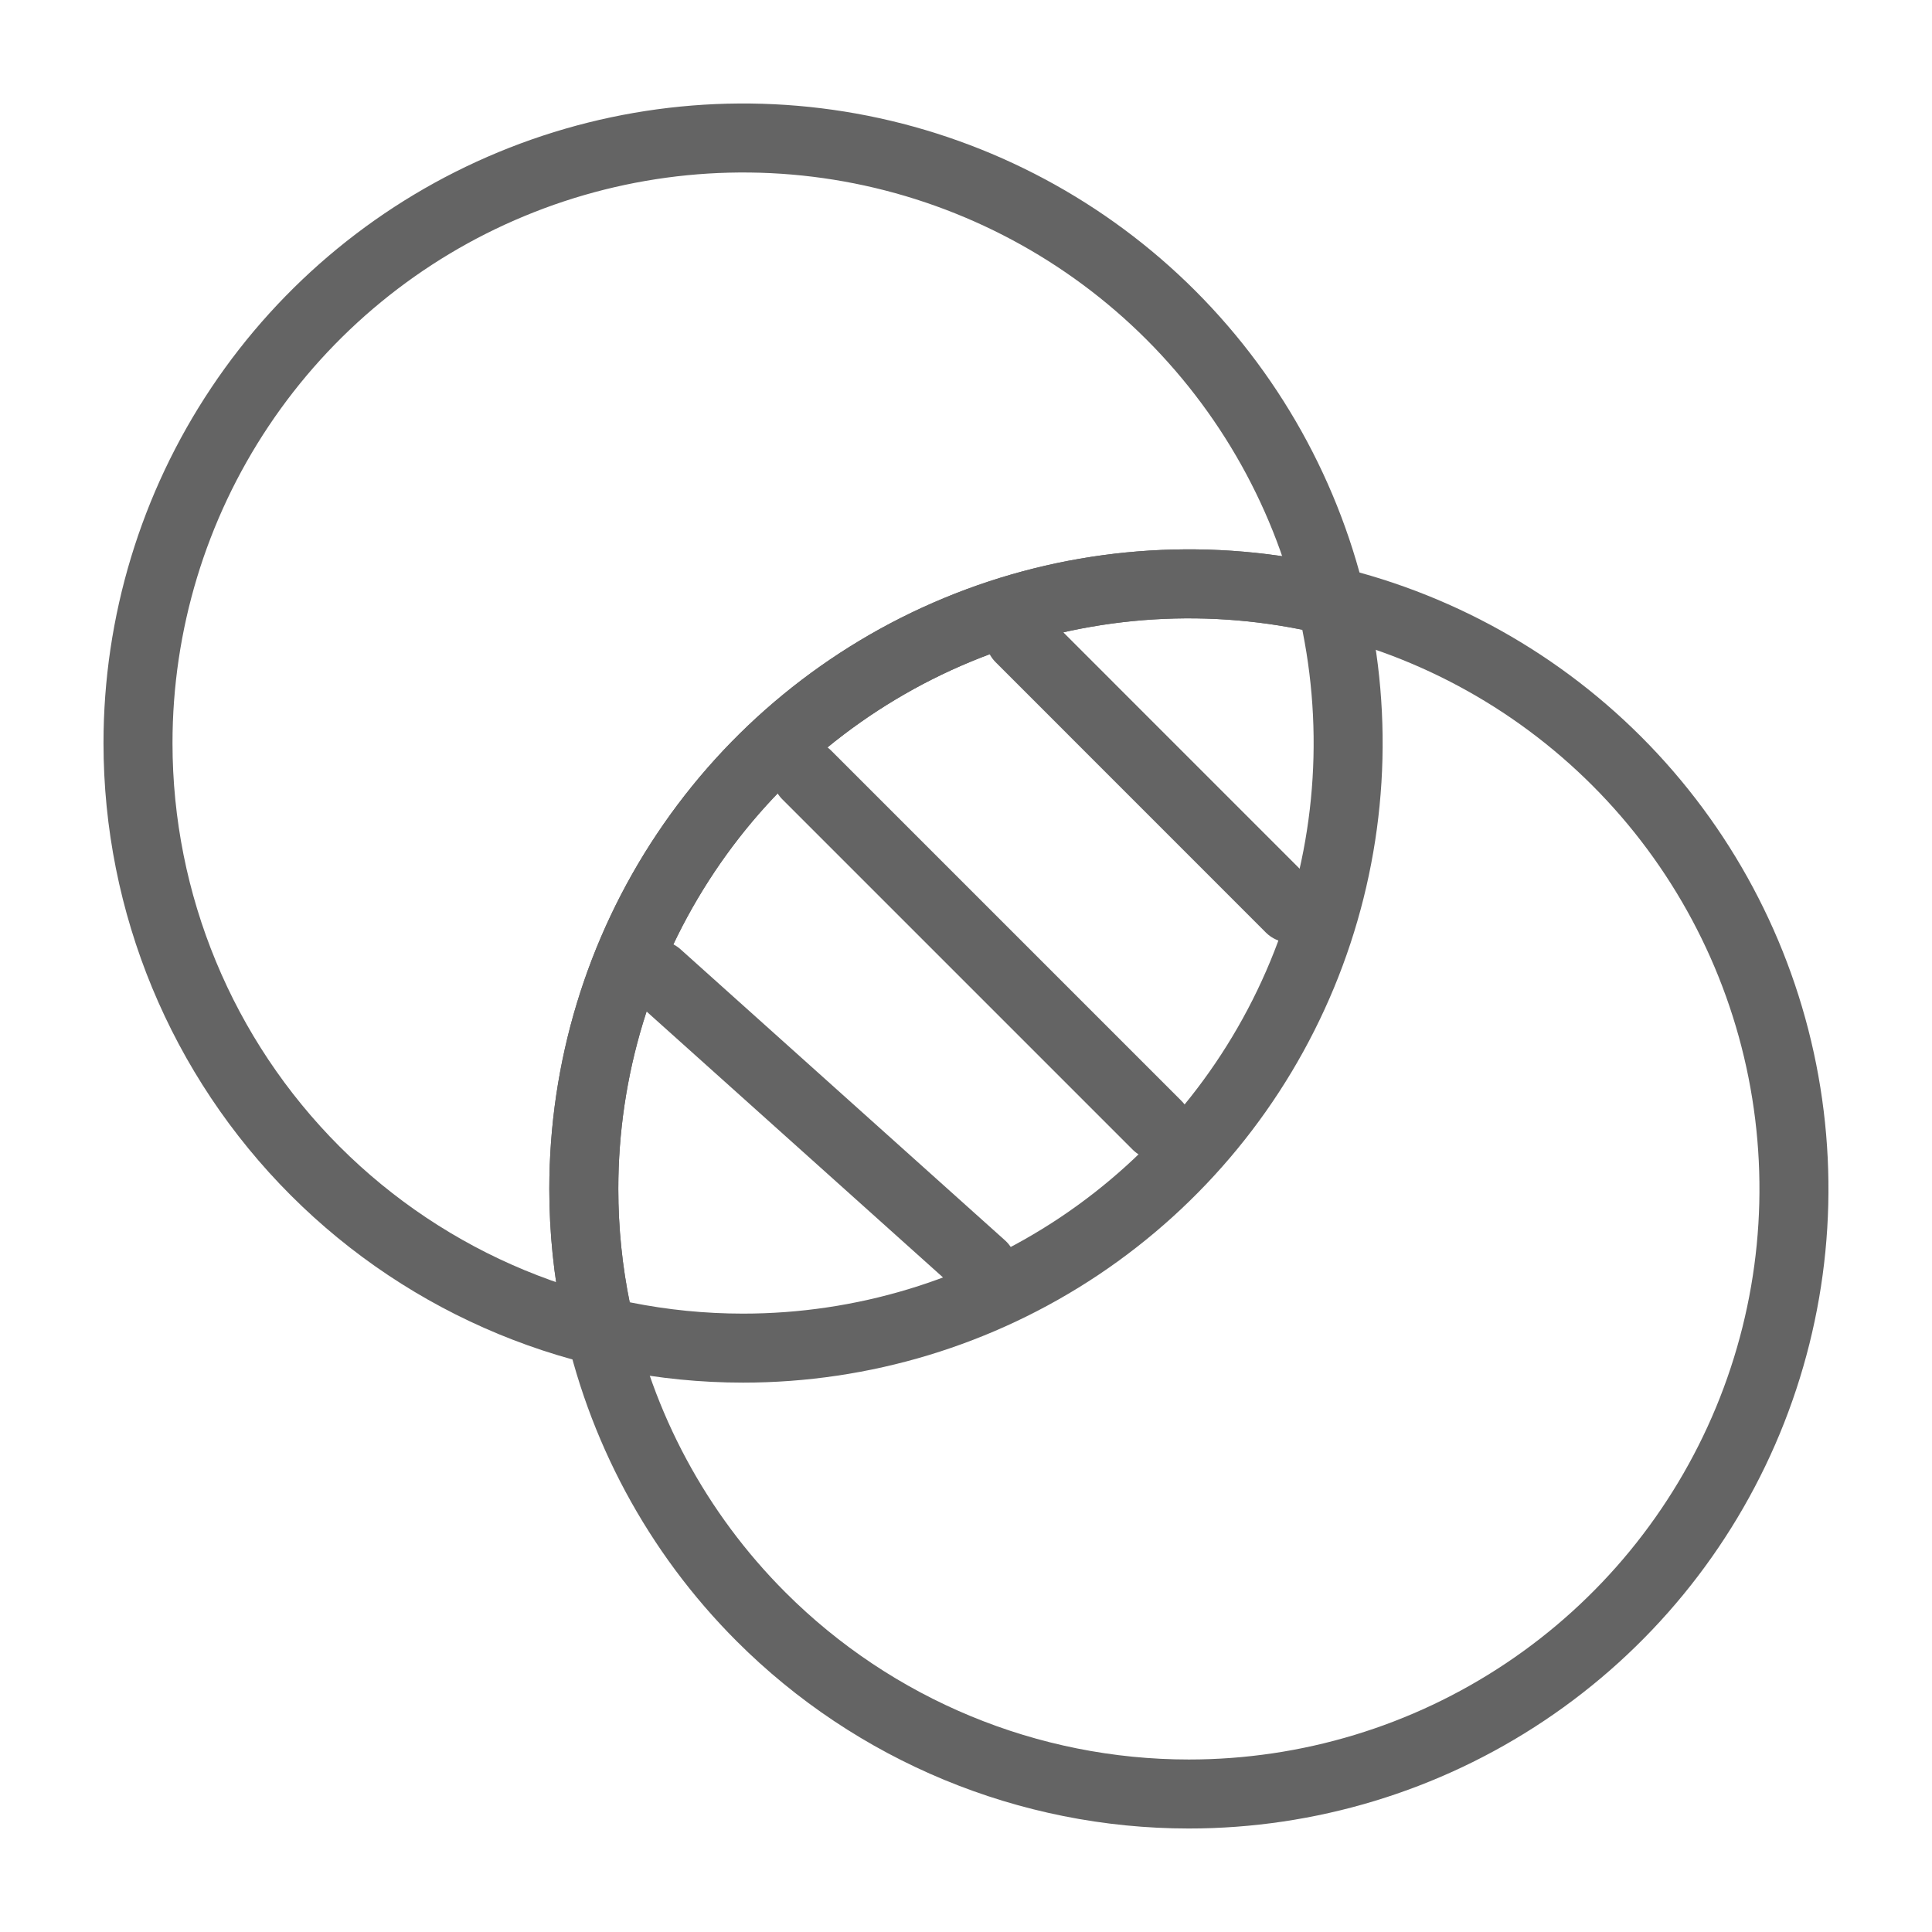 <svg width="18" height="18" viewBox="0 0 28 28" fill="none" xmlns="http://www.w3.org/2000/svg" stroke-width="1" stroke-linecap="round" stroke-linejoin="round" stroke="#646464"><path d="M17.23 26C18.965 26 20.66 25.486 22.102 24.522C23.544 23.559 24.668 22.189 25.332 20.587C25.996 18.984 26.169 17.221 25.831 15.52C25.493 13.819 24.657 12.256 23.431 11.03C22.205 9.804 20.642 8.968 18.941 8.63C17.24 8.292 15.477 8.465 13.874 9.129C12.272 9.793 10.902 10.917 9.939 12.359C8.975 13.801 8.461 15.496 8.461 17.231C8.461 17.83 8.522 18.422 8.641 19C8.985 20.666 9.808 22.21 11.03 23.432C12.674 25.076 14.905 26 17.23 26Z"></path><path d="M10.769 19.538C12.504 19.538 14.199 19.024 15.641 18.061C17.083 17.097 18.207 15.727 18.871 14.125C19.535 12.523 19.708 10.759 19.37 9.058C19.032 7.357 18.196 5.795 16.97 4.568C15.744 3.342 14.181 2.507 12.48 2.168C10.779 1.83 9.016 2.004 7.413 2.668C5.811 3.331 4.441 4.455 3.478 5.897C2.514 7.339 2 9.035 2 10.769C2 13.095 2.924 15.325 4.568 16.97C6.213 18.615 8.443 19.538 10.769 19.538Z"></path><path d="M18.941 8.63C17.24 8.292 15.477 8.465 13.874 9.129C12.272 9.793 10.902 10.917 9.939 12.359C8.975 13.801 8.461 15.496 8.461 17.231C8.461 17.83 8.522 18.422 8.641 19"></path><path d="M11.692 11.231L16.769 16.308"></path><path d="M14.783 9.244L18.699 13.161"></path><path d="M9.53 14.131L14.231 18.348"></path></svg>
